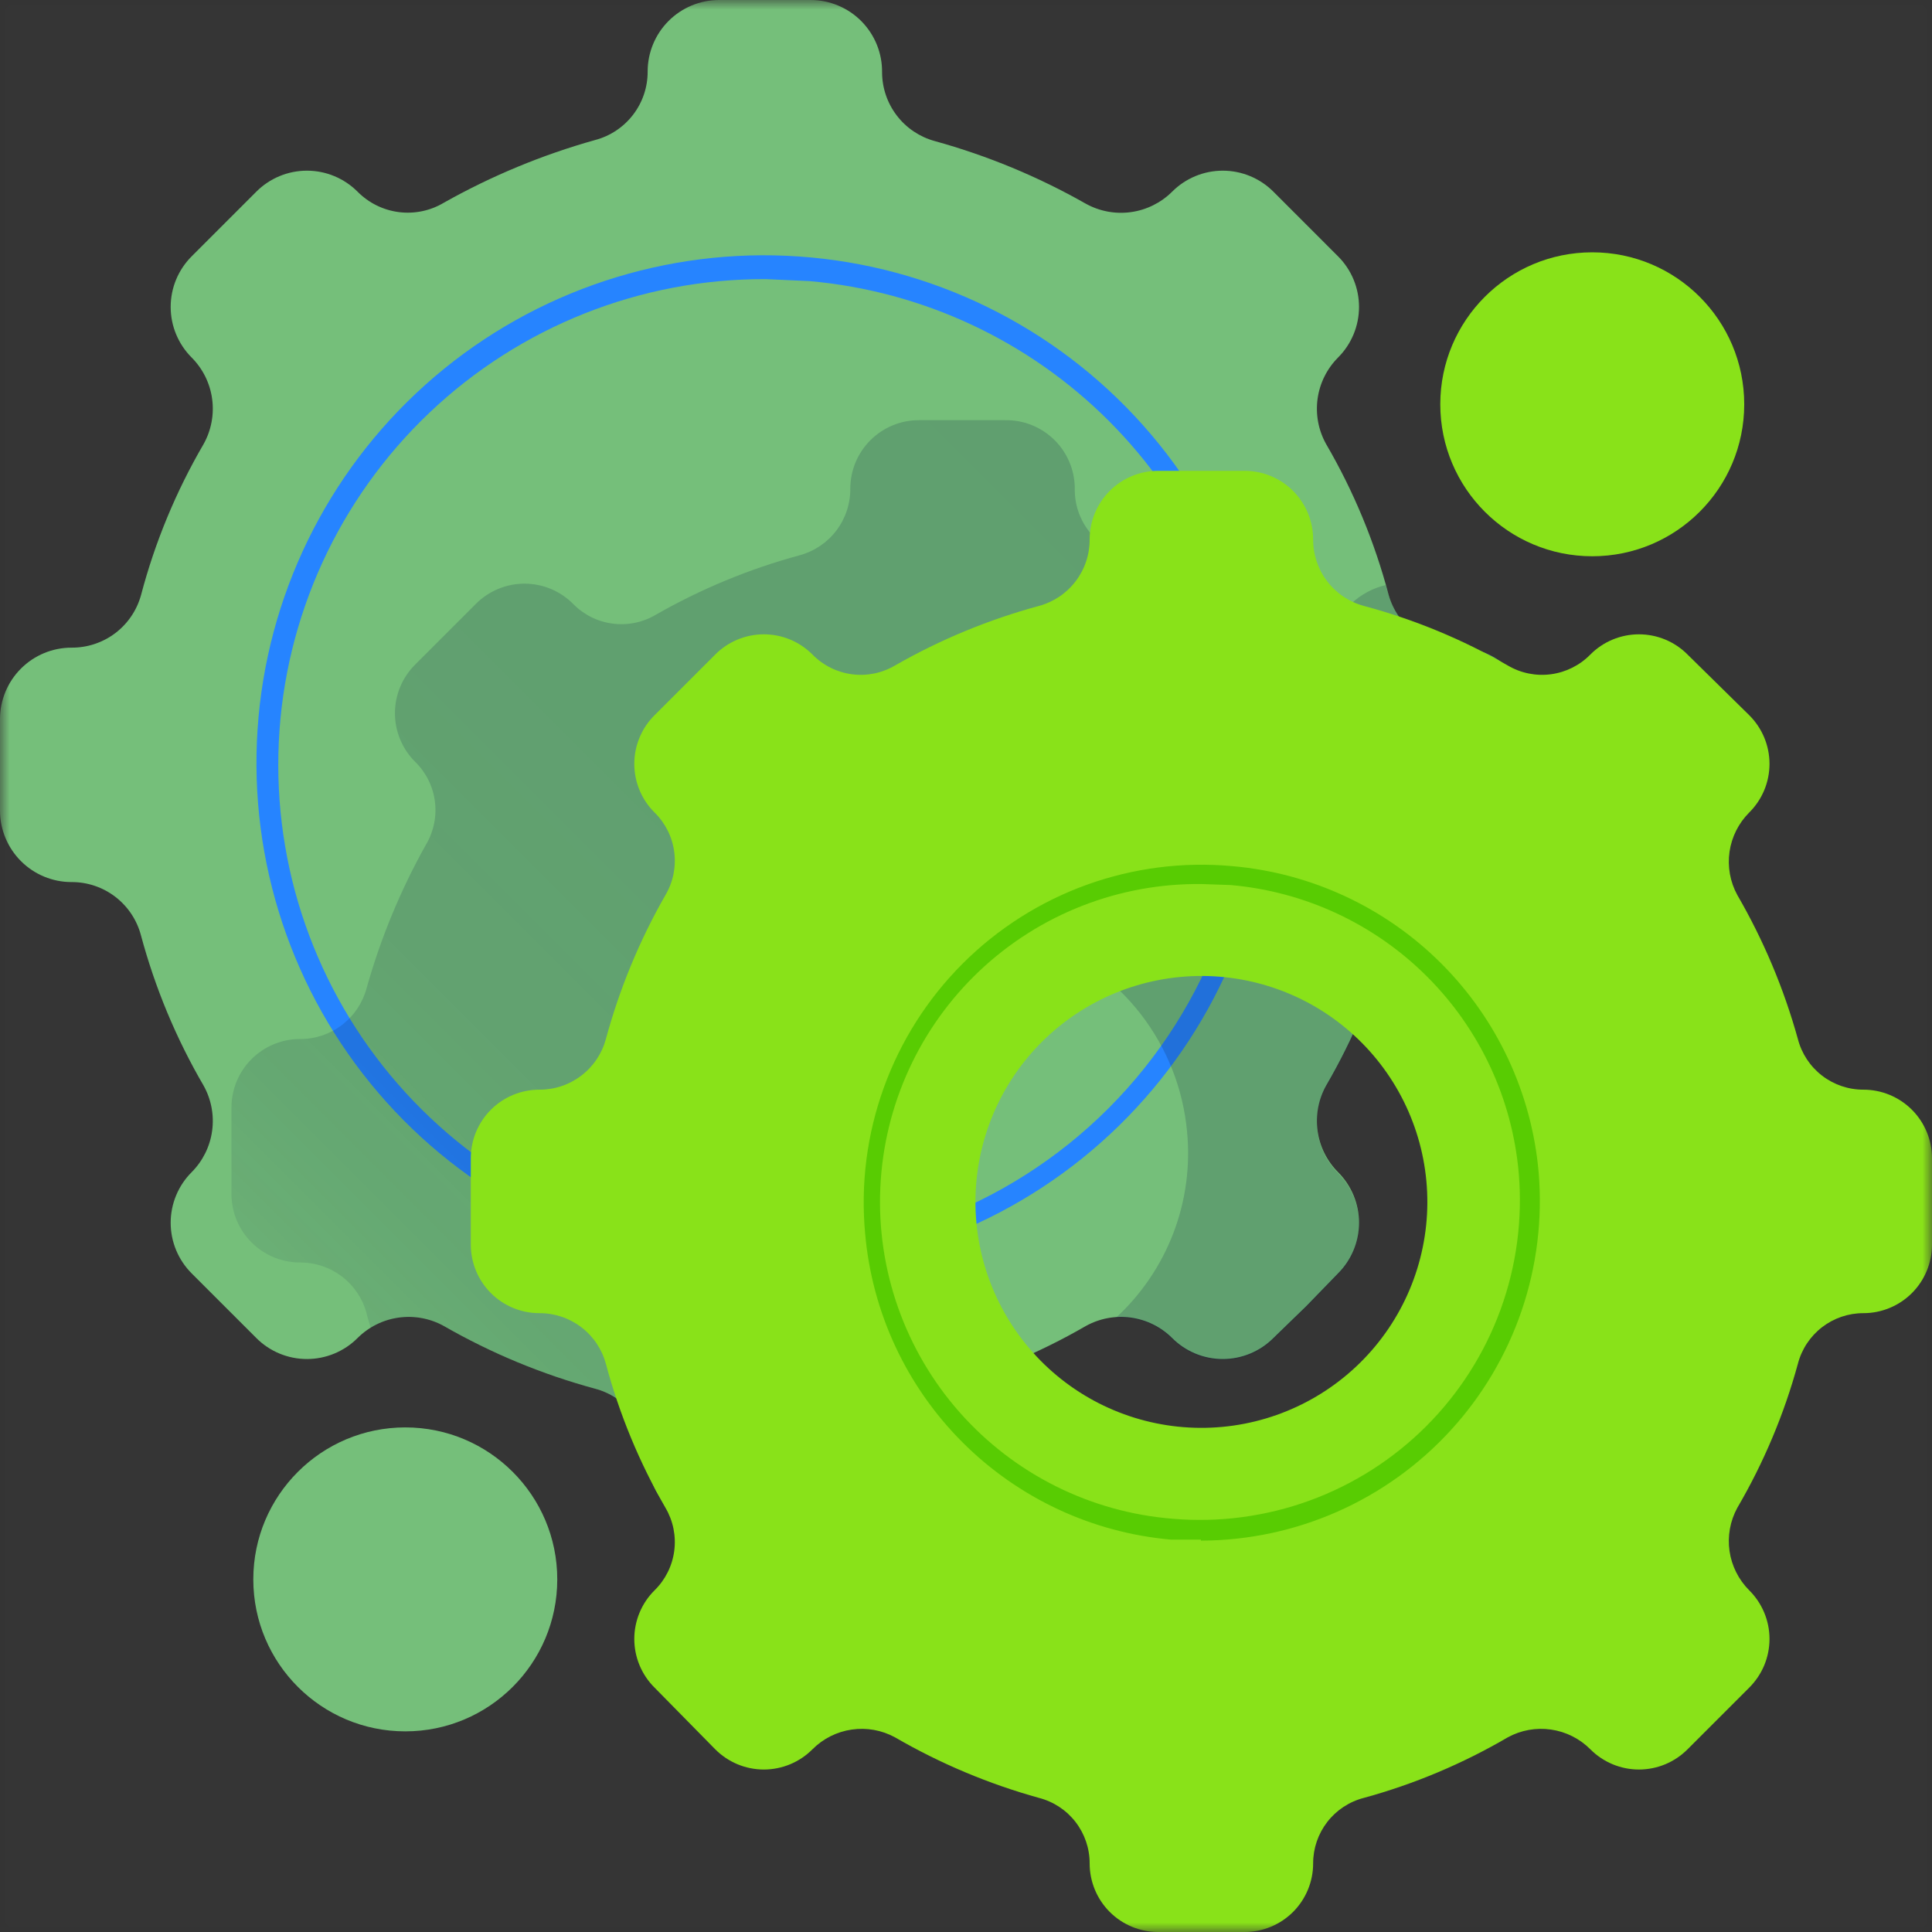 <svg width="100" height="100" viewBox="0 0 100 100" fill="none" xmlns="http://www.w3.org/2000/svg">
<rect x="0" y="0" width="100" height="100" fill="#333333" stroke="none"/>
<g clip-path="url(#clip0_8_20393)">
<g clip-path="url(#clip1_8_20393)">
<g clip-path="url(#clip2_8_20393)">
<mask id="mask0_8_20393" style="mask-type:luminance" maskUnits="userSpaceOnUse" x="0" y="0" width="100" height="100">
<path d="M100 0H0V100H100V0Z" fill="white"/>
</mask>
<g mask="url(#mask0_8_20393)">
<path d="M100 0H0V100H100V0Z" fill="white" fill-opacity="0.01"/>
<path d="M75.476 45.656C76.457 45.656 77.399 45.266 78.093 44.571C78.787 43.877 79.177 42.935 79.177 41.954V37.224C79.177 36.242 78.787 35.3 78.093 34.606C77.399 33.912 76.457 33.522 75.476 33.522C74.661 33.52 73.87 33.252 73.221 32.761C72.571 32.269 72.1 31.58 71.877 30.797C71.154 28.058 70.065 25.429 68.638 22.982C68.241 22.27 68.087 21.449 68.198 20.642C68.309 19.835 68.68 19.087 69.254 18.509C69.6 18.165 69.873 17.756 70.06 17.306C70.247 16.857 70.343 16.374 70.343 15.887C70.343 15.4 70.247 14.917 70.06 14.467C69.873 14.017 69.6 13.609 69.254 13.265L65.913 9.923C65.569 9.578 65.16 9.304 64.71 9.117C64.26 8.93 63.778 8.834 63.291 8.834C62.803 8.834 62.321 8.93 61.871 9.117C61.421 9.304 61.012 9.578 60.668 9.923C60.091 10.497 59.342 10.868 58.535 10.979C57.728 11.091 56.907 10.936 56.195 10.54C53.734 9.143 51.109 8.055 48.38 7.301C47.602 7.088 46.913 6.626 46.422 5.985C45.93 5.345 45.661 4.561 45.656 3.753C45.662 3.263 45.572 2.776 45.389 2.321C45.206 1.866 44.934 1.452 44.59 1.102C44.245 0.753 43.835 0.476 43.382 0.287C42.93 0.097 42.444 -4.72926e-05 41.954 1.72218e-08H37.224C36.242 1.72218e-08 35.3 0.39 34.606 1.084C33.912 1.778 33.522 2.72 33.522 3.702C33.526 4.512 33.26 5.3 32.766 5.942C32.273 6.584 31.58 7.044 30.797 7.249C28.072 8.013 25.448 9.1 22.982 10.488C22.281 10.909 21.459 11.081 20.648 10.979C19.837 10.876 19.084 10.504 18.509 9.923C18.165 9.578 17.756 9.304 17.306 9.117C16.857 8.93 16.374 8.834 15.887 8.834C15.4 8.834 14.917 8.93 14.467 9.117C14.017 9.304 13.609 9.578 13.265 9.923L9.923 13.265C9.578 13.609 9.304 14.017 9.117 14.467C8.93 14.917 8.834 15.4 8.834 15.887C8.834 16.374 8.93 16.857 9.117 17.306C9.304 17.756 9.578 18.165 9.923 18.509C10.497 19.087 10.868 19.835 10.979 20.642C11.091 21.449 10.936 22.27 10.54 22.982C9.113 25.429 8.023 28.058 7.301 30.797C7.085 31.584 6.616 32.279 5.965 32.772C5.314 33.264 4.518 33.528 3.702 33.522C2.72 33.522 1.778 33.912 1.084 34.606C0.39 35.3 0 36.242 0 37.224V41.954C0 42.935 0.39 43.877 1.084 44.571C1.778 45.266 2.72 45.656 3.702 45.656C4.525 45.652 5.326 45.923 5.978 46.426C6.629 46.929 7.095 47.635 7.301 48.432C8.033 51.151 9.122 53.762 10.54 56.195C10.936 56.907 11.091 57.728 10.979 58.535C10.868 59.342 10.497 60.091 9.923 60.668C9.578 61.012 9.304 61.421 9.117 61.871C8.93 62.321 8.834 62.803 8.834 63.291C8.834 63.778 8.93 64.26 9.117 64.71C9.304 65.16 9.578 65.569 9.923 65.913L13.265 69.254C13.609 69.6 14.017 69.873 14.467 70.06C14.917 70.247 15.4 70.343 15.887 70.343C16.374 70.343 16.857 70.247 17.306 70.06C17.756 69.873 18.165 69.6 18.509 69.254C19.087 68.68 19.835 68.309 20.642 68.198C21.449 68.087 22.27 68.241 22.982 68.638C25.438 70.047 28.064 71.136 30.797 71.877C31.58 72.082 32.273 72.542 32.766 73.184C33.26 73.826 33.526 74.614 33.522 75.424C33.522 76.406 33.912 77.347 34.606 78.042C35.3 78.736 36.242 79.126 37.224 79.126H41.954C42.935 79.126 43.877 78.736 44.571 78.042C45.266 77.347 45.656 76.406 45.656 75.424C45.661 74.617 45.93 73.833 46.422 73.192C46.913 72.552 47.602 72.09 48.38 71.877C51.116 71.145 53.744 70.056 56.195 68.638C56.907 68.241 57.728 68.087 58.535 68.198C59.342 68.309 60.091 68.68 60.668 69.254C61.012 69.6 61.421 69.873 61.871 70.06C62.321 70.247 62.803 70.343 63.291 70.343C63.778 70.343 64.26 70.247 64.71 70.06C65.16 69.873 65.569 69.6 65.913 69.254L67.609 67.609L69.254 65.913C69.6 65.569 69.873 65.16 70.06 64.71C70.247 64.26 70.343 63.778 70.343 63.291C70.343 62.803 70.247 62.321 70.06 61.871C69.873 61.421 69.6 61.012 69.254 60.668C68.68 60.091 68.309 59.342 68.198 58.535C68.087 57.728 68.241 56.907 68.638 56.195C70.055 53.762 71.145 51.151 71.877 48.432C72.09 47.639 72.558 46.938 73.208 46.437C73.858 45.935 74.655 45.661 75.476 45.656Z" fill="#75BF7A"/>
<path d="M39.537 65.758L37.224 65.655C30.383 65.048 24.052 61.787 19.586 56.569C15.121 51.352 12.875 44.593 13.332 37.741C13.788 30.888 16.909 24.487 22.026 19.907C27.144 15.328 33.852 12.934 40.712 13.239C47.573 13.544 54.042 16.523 58.733 21.538C63.425 26.554 65.966 33.207 65.812 40.073C65.658 46.939 62.822 53.472 57.911 58.273C53.001 63.073 46.405 65.76 39.537 65.758ZM39.64 14.447C33.161 14.422 26.922 16.9 22.225 21.364C17.528 25.827 14.736 31.932 14.431 38.404C14.126 44.877 16.332 51.217 20.588 56.102C24.844 60.988 30.822 64.042 37.275 64.627C40.952 64.967 44.659 64.493 48.132 63.239C51.605 61.985 54.76 59.981 57.371 57.37C59.982 54.759 61.986 51.605 63.24 48.132C64.494 44.658 64.968 40.952 64.627 37.275C64.108 31.422 61.546 25.939 57.392 21.785C53.238 17.631 47.755 15.069 41.903 14.55L39.64 14.447Z" fill="#2684FF"/>
<path opacity="0.2" d="M77.533 43.702C77.162 43.02 77.021 42.235 77.132 41.466C77.243 40.697 77.6 39.984 78.15 39.435C78.781 38.785 79.147 37.923 79.178 37.018C79.126 36.073 78.713 35.183 78.024 34.533C77.335 33.882 76.424 33.521 75.477 33.522C74.662 33.52 73.871 33.253 73.222 32.761C72.573 32.27 72.101 31.58 71.878 30.797L71.723 30.283C71.047 30.443 70.426 30.78 69.924 31.26C69.378 31.817 68.661 32.175 67.888 32.277C67.114 32.38 66.329 32.221 65.657 31.826C63.331 30.484 60.843 29.447 58.253 28.741C57.492 28.544 56.82 28.098 56.345 27.473C55.869 26.848 55.617 26.081 55.631 25.296C55.631 24.826 55.538 24.36 55.356 23.926C55.175 23.492 54.909 23.099 54.574 22.769C54.239 22.439 53.842 22.179 53.405 22.003C52.969 21.828 52.502 21.741 52.032 21.748H47.559C46.618 21.748 45.716 22.122 45.05 22.787C44.385 23.453 44.011 24.355 44.011 25.296C44.016 26.079 43.761 26.841 43.287 27.465C42.812 28.088 42.145 28.536 41.389 28.741C38.783 29.447 36.278 30.484 33.934 31.826C33.262 32.221 32.476 32.38 31.703 32.277C30.93 32.175 30.213 31.817 29.667 31.26C29.337 30.927 28.945 30.663 28.512 30.483C28.08 30.303 27.616 30.21 27.148 30.21C26.679 30.21 26.215 30.303 25.783 30.483C25.351 30.663 24.958 30.927 24.628 31.26L21.492 34.396C21.159 34.726 20.895 35.118 20.715 35.551C20.535 35.983 20.442 36.447 20.442 36.916C20.442 37.384 20.535 37.848 20.715 38.28C20.895 38.712 21.159 39.105 21.492 39.435C22.049 39.981 22.407 40.698 22.509 41.471C22.612 42.244 22.453 43.03 22.058 43.702C20.737 46.056 19.701 48.558 18.973 51.157C18.768 51.913 18.32 52.58 17.697 53.054C17.074 53.529 16.311 53.784 15.528 53.779C14.587 53.779 13.685 54.153 13.02 54.818C12.354 55.484 11.98 56.386 11.98 57.327V61.8C11.98 62.741 12.354 63.643 13.02 64.308C13.685 64.974 14.587 65.347 15.528 65.347C16.311 65.343 17.074 65.598 17.697 66.072C18.32 66.546 18.768 67.213 18.973 67.969C19.024 68.227 19.127 68.484 19.178 68.741C19.746 68.386 20.398 68.189 21.067 68.171C21.736 68.153 22.397 68.314 22.983 68.638C25.439 70.048 28.065 71.136 30.798 71.877C31.581 72.082 32.274 72.542 32.767 73.184C33.261 73.827 33.527 74.615 33.523 75.424C33.523 75.911 33.619 76.392 33.805 76.841C33.991 77.29 34.263 77.698 34.607 78.042C34.951 78.386 35.359 78.658 35.808 78.844C36.257 79.031 36.739 79.126 37.225 79.126H41.955C42.937 79.126 43.878 78.736 44.572 78.042C45.267 77.348 45.657 76.406 45.657 75.424C45.662 74.617 45.931 73.833 46.423 73.192C46.915 72.552 47.602 72.09 48.382 71.877L50.387 71.26H48.741C46.535 71.055 44.431 70.226 42.678 68.87C40.925 67.514 39.595 65.686 38.842 63.602C38.09 61.517 37.946 59.261 38.429 57.098C38.911 54.935 40 52.953 41.567 51.386C43.134 49.819 45.115 48.73 47.279 48.248C49.442 47.765 51.698 47.909 53.782 48.661C55.867 49.414 57.695 50.745 59.051 52.498C60.407 54.251 61.236 56.354 61.441 58.561C61.617 60.349 61.374 62.153 60.731 63.831C60.089 65.508 59.064 67.013 57.739 68.227C58.277 68.178 58.819 68.25 59.325 68.437C59.832 68.624 60.291 68.921 60.669 69.306C61.013 69.651 61.422 69.925 61.872 70.112C62.322 70.299 62.804 70.395 63.291 70.395C63.779 70.395 64.261 70.299 64.711 70.112C65.161 69.925 65.57 69.651 65.914 69.306L67.61 67.661L69.256 65.964C69.601 65.62 69.874 65.212 70.061 64.762C70.248 64.312 70.344 63.829 70.344 63.342C70.344 62.855 70.248 62.373 70.061 61.923C69.874 61.473 69.601 61.064 69.256 60.72C68.681 60.142 68.311 59.394 68.199 58.587C68.088 57.78 68.242 56.959 68.639 56.247C70.056 53.814 71.146 51.203 71.878 48.484C72.091 47.691 72.559 46.99 73.209 46.489C73.859 45.987 74.656 45.713 75.477 45.707C76.431 45.694 77.347 45.328 78.047 44.679C77.898 44.342 77.726 44.016 77.533 43.702Z" fill="url(#paint0_linear_8_20393)"/>
<path d="M99.999 64.422V59.949C99.999 59.008 99.625 58.105 98.96 57.44C98.295 56.775 97.392 56.401 96.451 56.401C95.675 56.403 94.92 56.146 94.305 55.671C93.691 55.197 93.252 54.531 93.058 53.779C92.334 51.171 91.28 48.665 89.922 46.324C89.55 45.641 89.409 44.857 89.52 44.088C89.632 43.318 89.989 42.606 90.539 42.056C90.871 41.727 91.135 41.334 91.316 40.902C91.496 40.469 91.589 40.006 91.589 39.537C91.589 39.069 91.496 38.605 91.316 38.173C91.135 37.74 90.871 37.348 90.539 37.018L87.351 33.882C87.021 33.549 86.629 33.285 86.197 33.105C85.764 32.925 85.3 32.832 84.832 32.832C84.363 32.832 83.9 32.925 83.467 33.105C83.035 33.285 82.642 33.549 82.313 33.882C81.766 34.438 81.049 34.797 80.276 34.899C79.503 35.002 78.718 34.843 78.045 34.447C75.706 33.096 73.2 32.059 70.59 31.362C69.834 31.158 69.167 30.709 68.693 30.086C68.219 29.463 67.964 28.701 67.968 27.918C67.968 26.977 67.594 26.075 66.929 25.409C66.264 24.744 65.361 24.37 64.421 24.37H59.947C59.007 24.37 58.104 24.744 57.439 25.409C56.774 26.075 56.4 26.977 56.4 27.918C56.404 28.701 56.15 29.463 55.675 30.086C55.201 30.709 54.534 31.158 53.778 31.362C51.172 32.069 48.666 33.105 46.323 34.447C45.65 34.843 44.865 35.002 44.092 34.899C43.319 34.797 42.602 34.438 42.056 33.882C41.726 33.549 41.333 33.285 40.901 33.105C40.468 32.925 40.005 32.832 39.536 32.832C39.068 32.832 38.604 32.925 38.172 33.105C37.739 33.285 37.347 33.549 37.017 33.882L33.881 37.018C33.548 37.348 33.284 37.74 33.104 38.173C32.924 38.605 32.831 39.069 32.831 39.537C32.831 40.006 32.924 40.469 33.104 40.902C33.284 41.334 33.548 41.727 33.881 42.056C34.438 42.603 34.796 43.32 34.898 44.093C35.001 44.866 34.842 45.651 34.446 46.324C33.104 48.667 32.068 51.172 31.361 53.779C31.157 54.535 30.709 55.202 30.085 55.676C29.462 56.151 28.7 56.405 27.917 56.401C26.976 56.401 26.073 56.775 25.408 57.44C24.743 58.105 24.369 59.008 24.369 59.949V64.422C24.369 65.362 24.743 66.265 25.408 66.93C26.073 67.595 26.976 67.969 27.917 67.969C28.7 67.965 29.462 68.219 30.085 68.694C30.709 69.168 31.157 69.835 31.361 70.591C32.058 73.201 33.096 75.707 34.446 78.046C34.842 78.719 35.001 79.504 34.898 80.277C34.796 81.05 34.438 81.767 33.881 82.314C33.548 82.643 33.284 83.036 33.104 83.468C32.924 83.901 32.831 84.364 32.831 84.833C32.831 85.301 32.924 85.765 33.104 86.198C33.284 86.63 33.548 87.022 33.881 87.352L37.017 90.54C37.347 90.873 37.739 91.136 38.172 91.317C38.604 91.497 39.068 91.59 39.536 91.59C40.005 91.59 40.468 91.497 40.901 91.317C41.333 91.136 41.726 90.873 42.056 90.54C42.605 89.99 43.317 89.633 44.087 89.522C44.856 89.41 45.64 89.551 46.323 89.923C48.664 91.281 51.17 92.335 53.778 93.059C54.53 93.253 55.196 93.692 55.67 94.306C56.145 94.921 56.402 95.676 56.4 96.452C56.4 97.393 56.774 98.296 57.439 98.961C58.104 99.626 59.007 100 59.947 100H64.421C65.361 100 66.264 99.626 66.929 98.961C67.594 98.296 67.968 97.393 67.968 96.452C67.966 95.676 68.223 94.921 68.698 94.306C69.173 93.692 69.838 93.253 70.59 93.059C73.202 92.345 75.708 91.29 78.045 89.923C78.728 89.551 79.512 89.41 80.281 89.522C81.051 89.633 81.763 89.99 82.313 90.54C82.642 90.873 83.035 91.136 83.467 91.317C83.9 91.497 84.363 91.59 84.832 91.59C85.3 91.59 85.764 91.497 86.197 91.317C86.629 91.136 87.021 90.873 87.351 90.54L90.539 87.352C90.871 87.022 91.135 86.63 91.316 86.198C91.496 85.765 91.589 85.301 91.589 84.833C91.589 84.364 91.496 83.901 91.316 83.468C91.135 83.036 90.871 82.643 90.539 82.314C89.989 81.764 89.632 81.052 89.52 80.282C89.409 79.513 89.55 78.729 89.922 78.046C91.289 75.709 92.344 73.203 93.058 70.591C93.252 69.839 93.691 69.174 94.305 68.699C94.92 68.224 95.675 67.967 96.451 67.969C97.392 67.969 98.295 67.595 98.96 66.93C99.625 66.265 99.999 65.362 99.999 64.422ZM73.829 61.131C74.116 64.22 73.163 67.295 71.182 69.682C69.201 72.068 66.352 73.57 63.264 73.856C60.175 74.142 57.099 73.19 54.713 71.209C52.327 69.227 50.825 66.379 50.539 63.291C50.397 61.761 50.558 60.219 51.012 58.752C51.466 57.285 52.205 55.921 53.186 54.74C55.168 52.353 58.016 50.852 61.104 50.566C64.193 50.279 67.269 51.231 69.655 53.213C72.041 55.194 73.543 58.043 73.829 61.131Z" fill="#89E219"/>
<path d="M62.158 79.691H60.615C56.536 79.333 52.714 77.549 49.818 74.653C46.922 71.758 45.139 67.935 44.78 63.856C44.542 61.298 44.871 58.72 45.743 56.304C46.615 53.888 48.009 51.694 49.825 49.878C51.641 48.062 53.835 46.668 56.251 45.796C58.667 44.924 61.246 44.595 63.803 44.833C67.882 45.191 71.705 46.975 74.601 49.871C77.496 52.766 79.28 56.589 79.639 60.668C79.845 63.091 79.546 65.53 78.762 67.832C77.978 70.133 76.725 72.247 75.082 74.039C73.439 75.832 71.442 77.264 69.218 78.246C66.993 79.228 64.589 79.737 62.158 79.743V79.691ZM62.209 45.758C57.939 45.704 53.816 47.313 50.71 50.243C47.604 53.174 45.759 57.198 45.566 61.464C45.372 65.729 46.845 69.903 49.672 73.103C52.5 76.303 56.461 78.279 60.718 78.612C63.119 78.815 65.535 78.492 67.799 77.664C70.061 76.837 72.117 75.525 73.82 73.822C75.524 72.118 76.836 70.063 77.663 67.8C78.49 65.537 78.814 63.121 78.61 60.72C78.275 56.878 76.596 53.278 73.869 50.551C71.142 47.824 67.542 46.146 63.7 45.81L62.209 45.758Z" fill="#58CC02"/>
<path d="M82.415 28.792C86.76 28.792 90.281 25.27 90.281 20.926C90.281 16.581 86.76 13.06 82.415 13.06C78.071 13.06 74.549 16.581 74.549 20.926C74.549 25.27 78.071 28.792 82.415 28.792Z" fill="#89E219"/>
<path d="M20.978 89.615C25.322 89.615 28.844 86.093 28.844 81.748C28.844 77.404 25.322 73.882 20.978 73.882C16.633 73.882 13.111 77.404 13.111 81.748C13.111 86.093 16.633 89.615 20.978 89.615Z" fill="#75BF7A"/>
</g>
</g>
</g>
</g>
<defs>
<linearGradient id="paint0_linear_8_20393" x1="16.15" y1="79.394" x2="69.631" y2="25.913" gradientUnits="userSpaceOnUse">
<stop stop-color="#091E42" stop-opacity="0.11"/>
<stop offset="0.09" stop-color="#091E42" stop-opacity="0.44"/>
<stop offset="0.19" stop-color="#091E42" stop-opacity="0.69"/>
<stop offset="0.32" stop-color="#091E42" stop-opacity="0.87"/>
<stop offset="0.5" stop-color="#091E42" stop-opacity="0.97"/>
<stop offset="1" stop-color="#091E42"/>
</linearGradient>
<clipPath id="clip0_8_20393">
<rect width="100" height="100" fill="white"/>
</clipPath>
<clipPath id="clip1_8_20393">
<rect width="100" height="100" fill="white"/>
</clipPath>
<clipPath id="clip2_8_20393">
<rect width="100" height="100" fill="white"/>
</clipPath>
</defs>
</svg>
